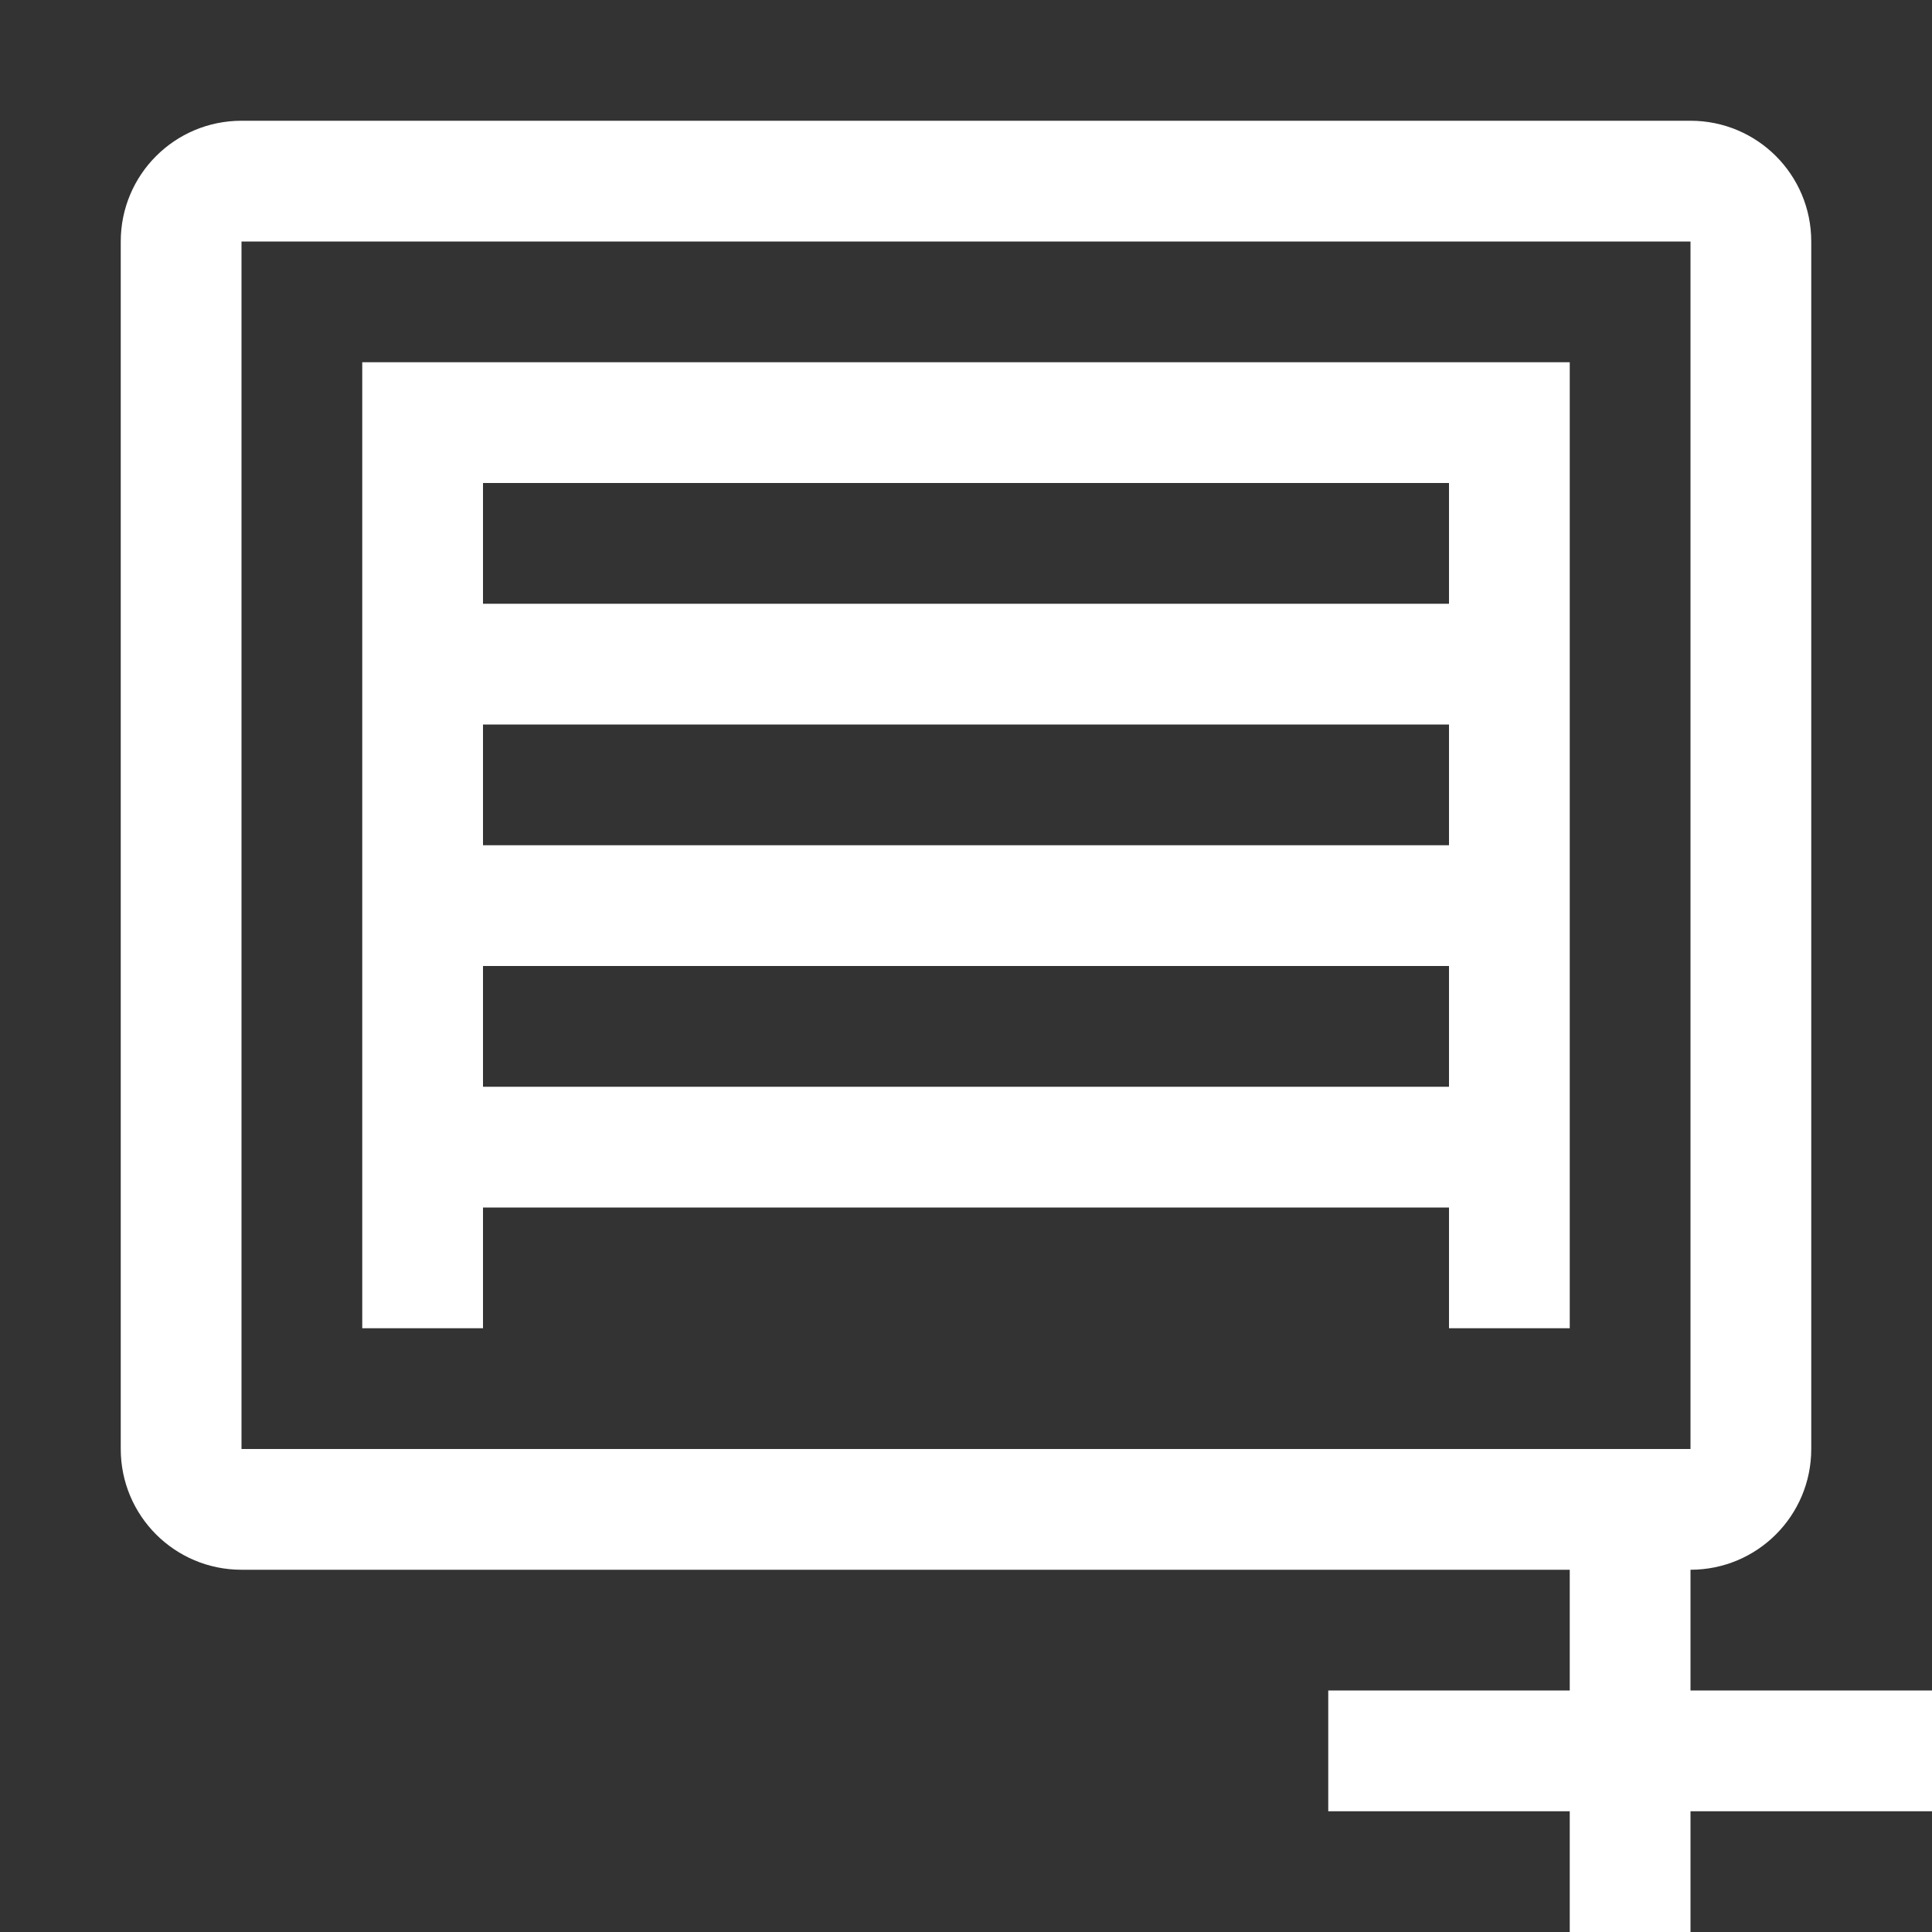 <svg xmlns="http://www.w3.org/2000/svg" width="16" height="16">
  <rect width="100%" height="100%" fill="#333333" stroke="none"/>
  <g fill="#fff" color="#000" font-family="sans-serif" font-weight="400" white-space="normal">
    <path d="M2 1h12c.553 0 1 .447 1 1v10c0 .553-.447 1-1 1H2c-.553 0-1-.447-1-1V2c0-.553.447-1 1-1zm0 1v10h12V2H2zm1 1h10v8H3V3zm1 1v1h8V4H4zm0 2v1h8V6H4zm0 2v1h8V8H4zm0 2v1h8v-1H4z" overflow="visible" />
    <path d="M13 12v2h-2v1h2v2h1v-2h2v-1h-2v-2z" overflow="visible" />
  </g>
</svg>
